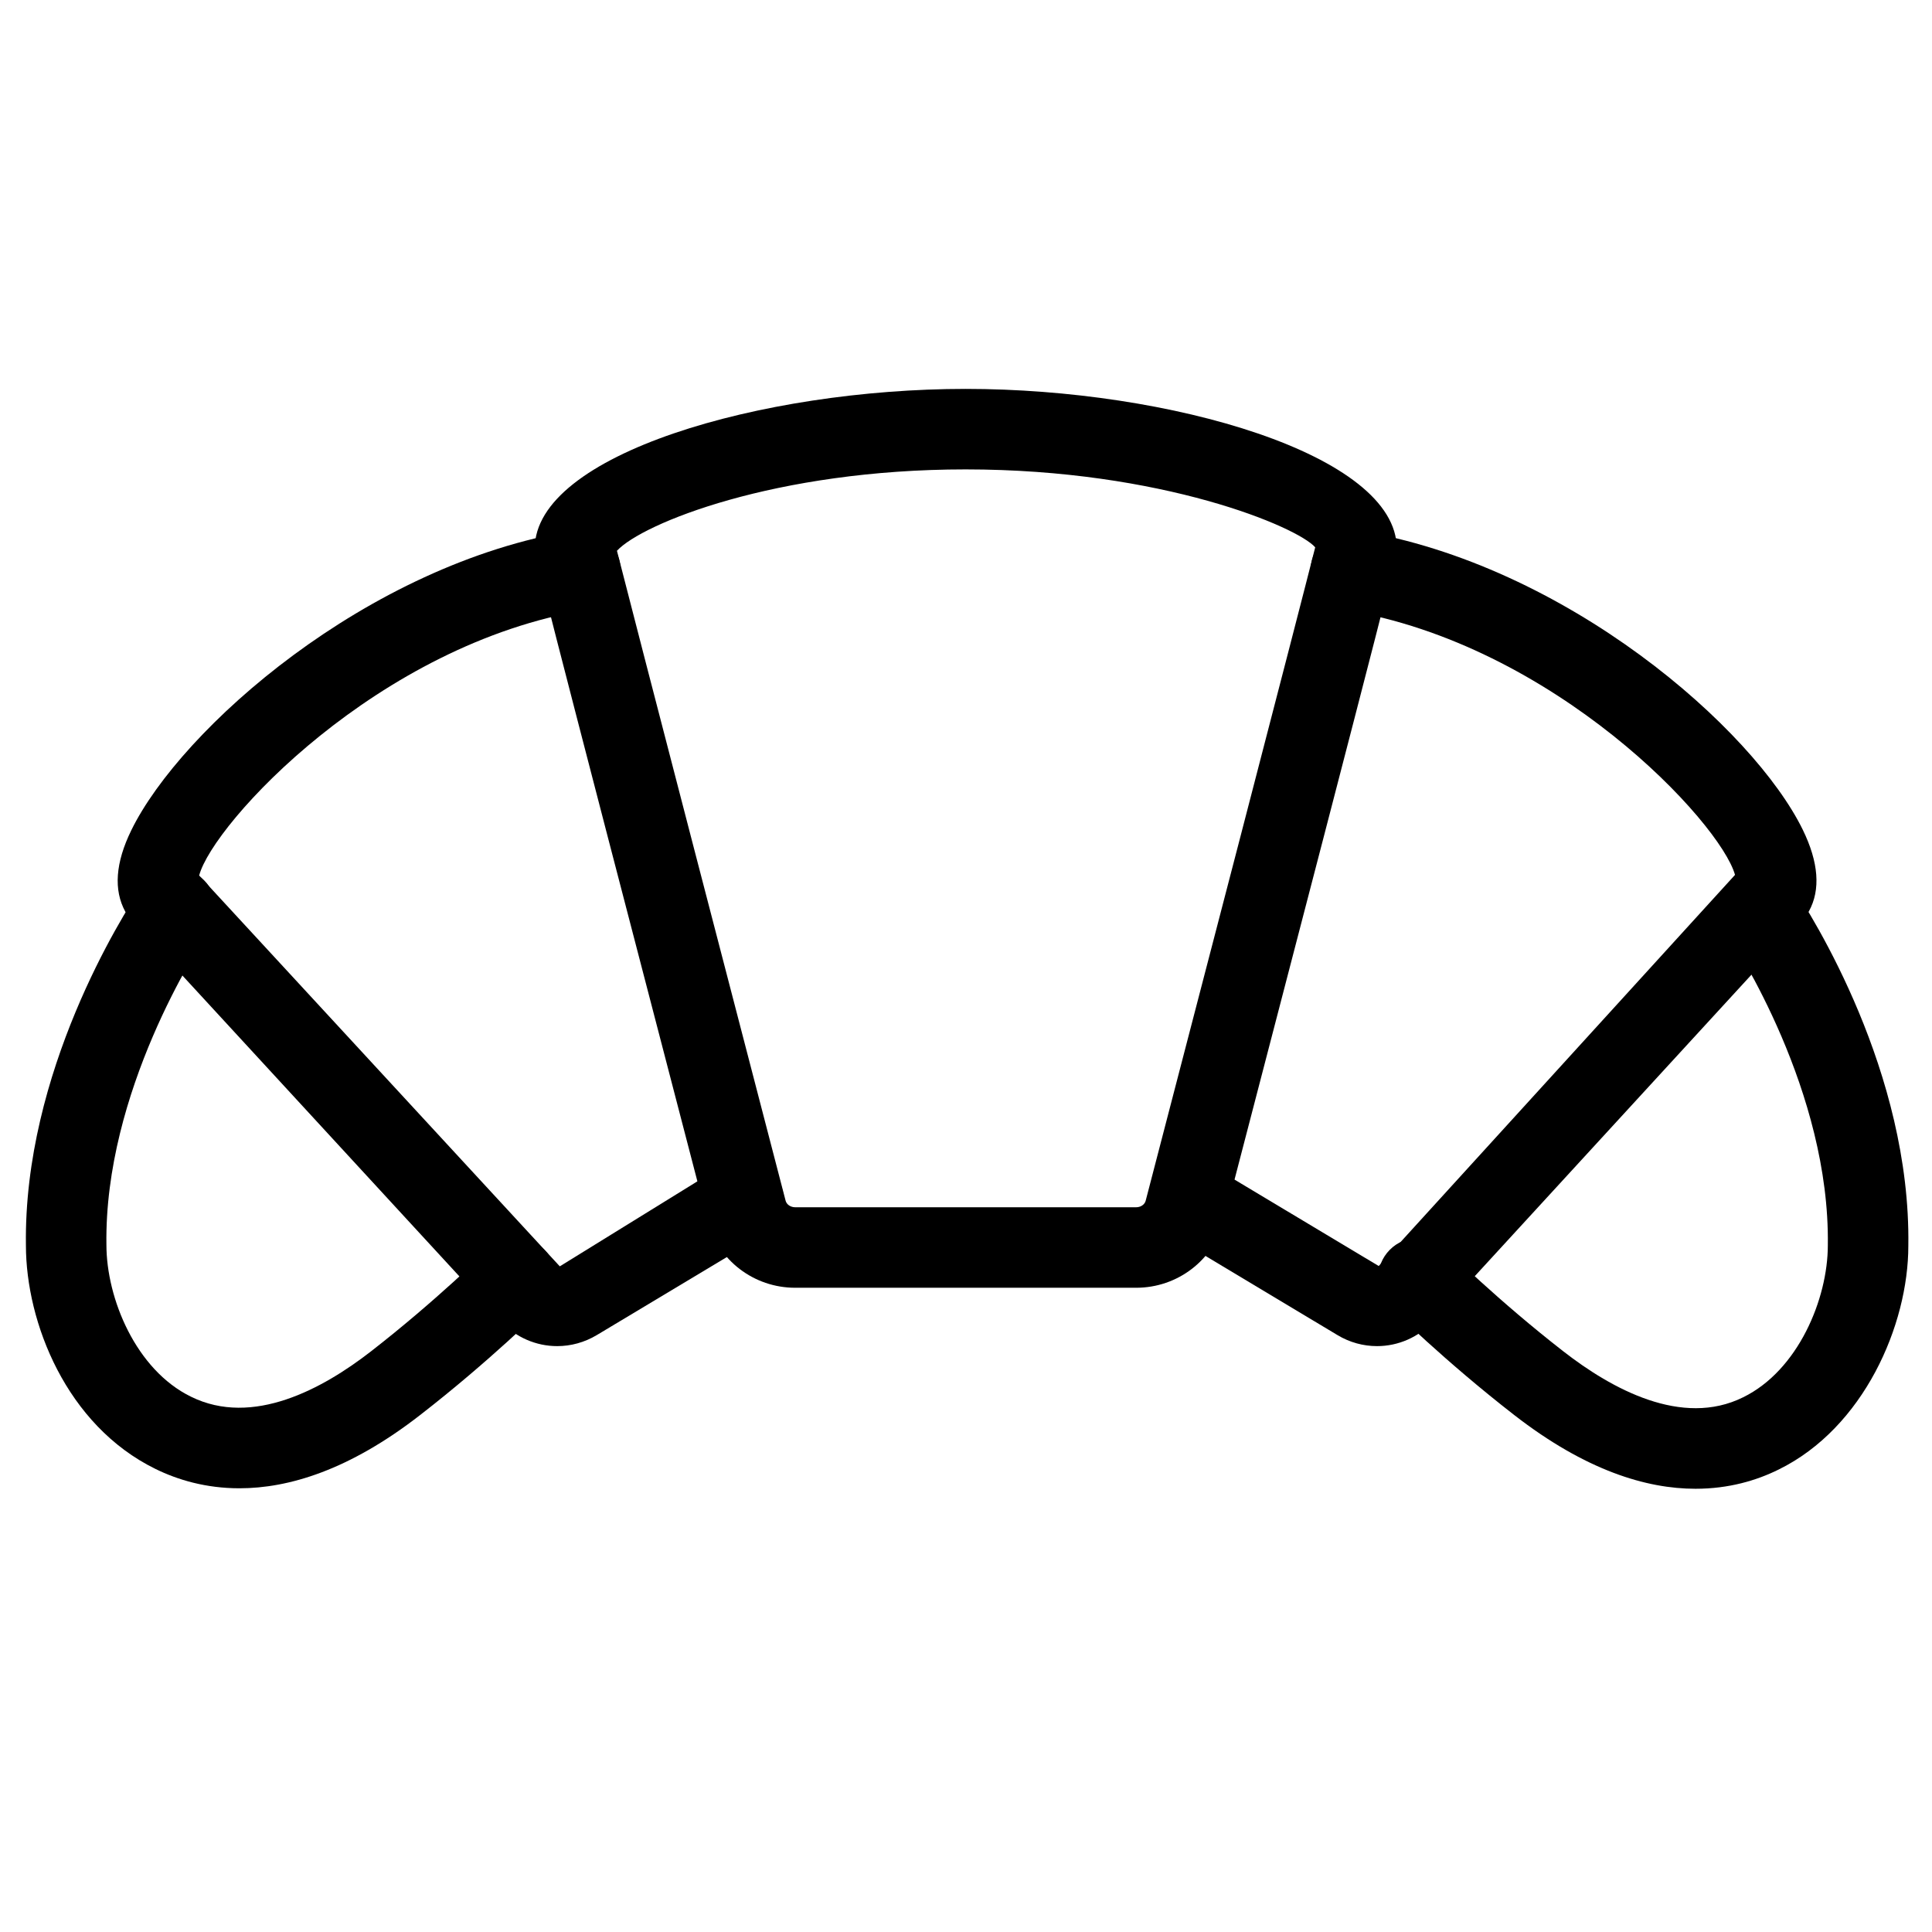 <?xml version="1.0" encoding="utf-8"?>
<!-- Generator: Adobe Illustrator 18.1.0, SVG Export Plug-In . SVG Version: 6.00 Build 0)  -->
<svg version="1.1" id="Layer_1" xmlns="http://www.w3.org/2000/svg" xmlns:xlink="http://www.w3.org/1999/xlink" x="0px" y="0px"
	 width="24px" height="24px" viewBox="0 0 24 24" enable-background="new 0 0 24 24" xml:space="preserve">
<g>
	<path d="M2.974,18.488c-0.417,0-0.767-0.105-1.042-0.24c-1.106-0.541-1.61-1.819-1.61-2.778
		c-0.031-2.15,1.194-4.092,1.44-4.459c0.153-0.229,0.465-0.292,0.695-0.14c0.23,0.153,0.292,0.461,0.14,0.691
		c-0.137,0.204-1.303,2.001-1.275,3.901c0,0.669,0.368,1.554,1.05,1.887c0.767,0.379,1.639-0.099,2.234-0.561
		c0.815-0.633,1.446-1.258,1.452-1.264c0.196-0.194,0.512-0.195,0.707,0.002c0.195,0.196,0.194,0.513-0.002,0.707
		c-0.027,0.027-0.679,0.673-1.544,1.344C4.337,18.264,3.583,18.488,2.974,18.488z"/>
	<path d="M6.922,16.722c-0.259,0-0.515-0.106-0.705-0.312l-4.525-4.915c-0.027-0.029-0.116-0.135-0.135-0.169
		c-0.148-0.271-0.123-0.609,0.074-1.012c0.614-1.256,2.924-3.305,5.498-3.724c0.272-0.043,0.529,0.142,0.574,0.414
		C7.747,7.275,7.562,7.532,7.29,7.576c-2.593,0.421-4.647,2.655-4.816,3.3l4.48,4.855l2.025-1.251
		c0.237-0.144,0.543-0.065,0.686,0.172c0.142,0.236,0.065,0.544-0.171,0.685L7.415,16.584
		C7.26,16.677,7.09,16.722,6.922,16.722z"/>
	<path d="M21.062,18.494c-0.608,0-1.364-0.226-2.253-0.917c-0.864-0.671-1.516-1.316-1.543-1.344
		c-0.195-0.194-0.196-0.511-0.002-0.707c0.195-0.197,0.511-0.196,0.707-0.002c0.006,0.006,0.638,0.632,1.451,1.264
		c0.599,0.466,1.472,0.946,2.231,0.57c0.684-0.334,1.053-1.223,1.053-1.889c0.027-1.908-1.138-3.704-1.27-3.902
		l0.828-0.56c0.248,0.371,1.474,2.311,1.442,4.469c0,0.986-0.555,2.262-1.613,2.78
		C21.82,18.391,21.476,18.494,21.062,18.494z"/>
	<path d="M17.106,16.722c-0.169,0-0.339-0.045-0.493-0.138l-2.078-1.246c-0.237-0.142-0.315-0.449-0.172-0.685
		c0.142-0.238,0.45-0.315,0.685-0.172l2.079,1.246l4.426-4.859c-0.183-0.653-2.242-2.867-4.852-3.291
		c-0.273-0.044-0.458-0.301-0.413-0.574c0.043-0.273,0.307-0.455,0.573-0.414c2.601,0.423,4.923,2.468,5.534,3.719
		c0.197,0.404,0.223,0.745,0.076,1.012c-0.035,0.064-0.149,0.193-0.207,0.236l-4.454,4.853
		C17.622,16.614,17.366,16.722,17.106,16.722z"/>
	<path d="M14.114,15.997H9.878c-0.513,0-0.96-0.342-1.087-0.831C6.643,6.918,6.643,6.902,6.643,6.813
		c0-1.169,2.821-1.982,5.354-1.982s5.354,0.814,5.354,1.982c0,0.089,0,0.105-2.149,8.354
		C15.074,15.655,14.627,15.997,14.114,15.997z M7.664,6.842c0.23,0.905,1.562,6.027,2.095,8.073
		c0.012,0.048,0.062,0.082,0.119,0.082h4.236c0.057,0,0.106-0.034,0.118-0.081c0.543-2.082,1.912-7.345,2.106-8.117
		c-0.218-0.252-1.903-0.968-4.343-0.968C9.632,5.831,7.976,6.503,7.664,6.842z"/>
</g>
<rect x="0.014" y="0.035" fill="none" width="24" height="24"/>
</svg>
